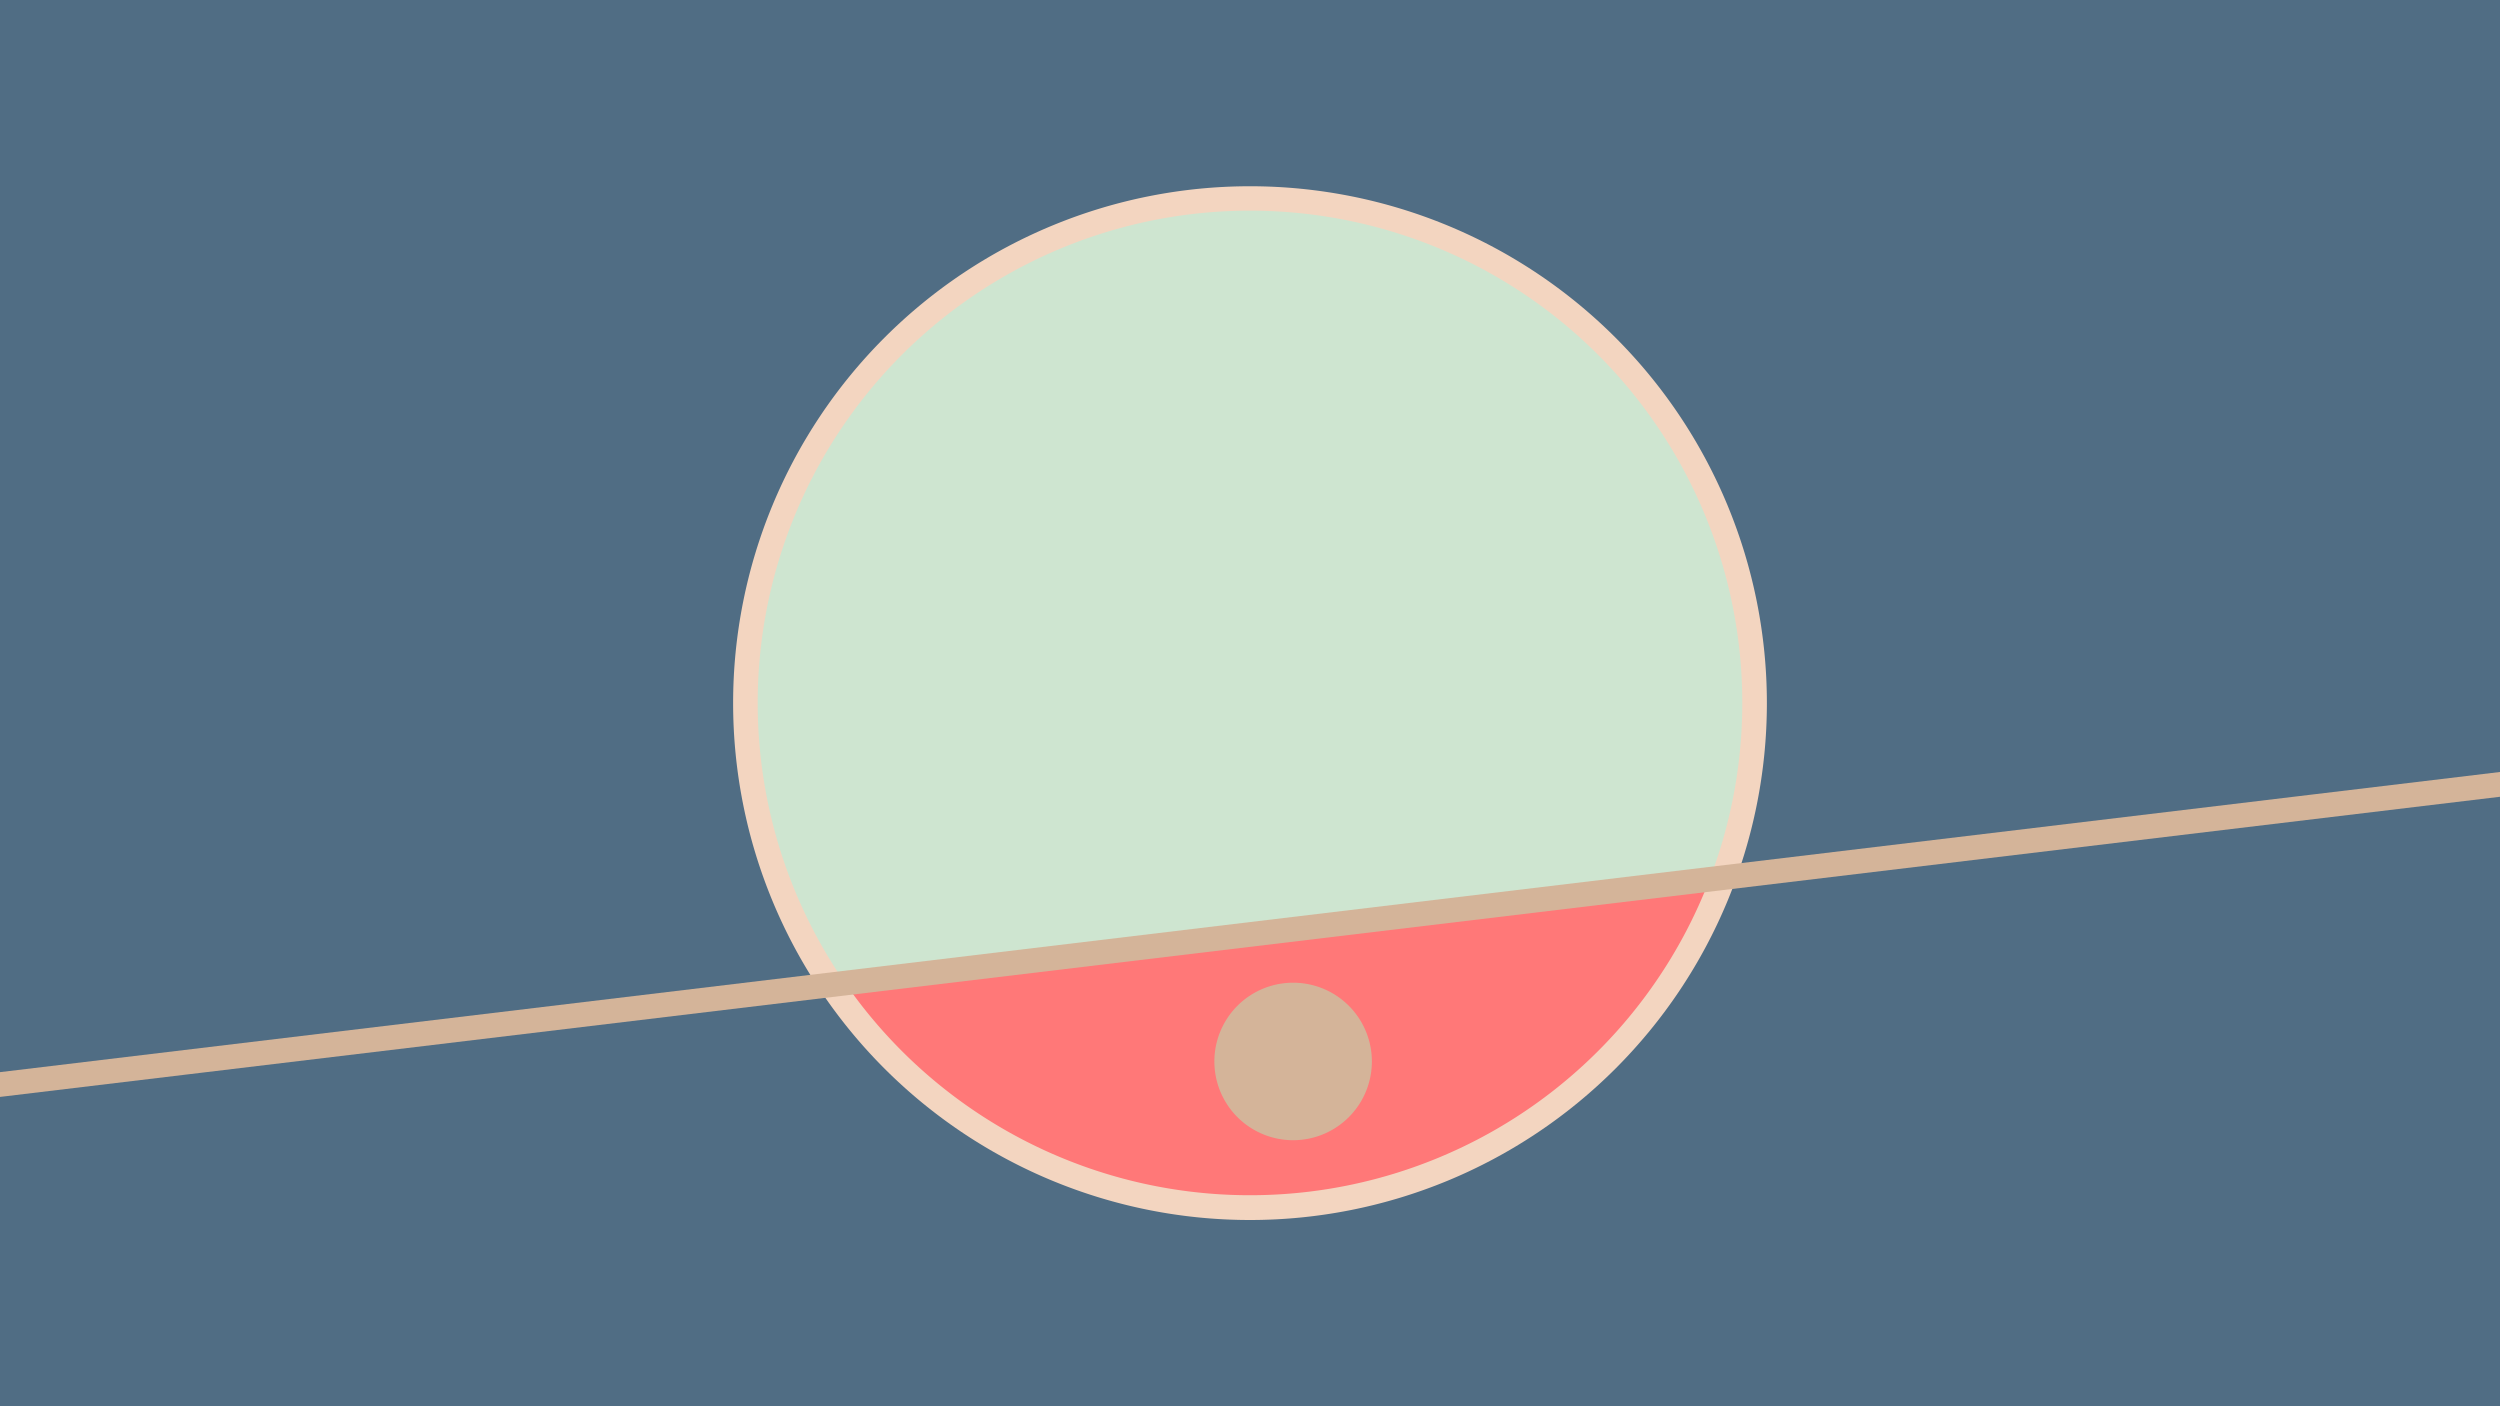 <svg width="1200" height="675" viewBox="-500 -500 1200 675" xmlns="http://www.w3.org/2000/svg"><path d="M-500-500h1200v675h-1200z" fill="#506D84"/><path d="M100 85.6a248.1 248.1 0 1 1 0-496.2 248.1 248.1 0 0 1 0 496.2" fill="#F3D5C0"/><path d="M320.6-77.9a236.3 236.3 0 0 1-414.9 49.8z"  fill="#FF7878" /><path d="M320.6-77.9a236.3 236.3 0 1 0-414.9 49.8z"  fill="#CEE5D0" /><path d="M120.7 47.3a37.8 37.8 0 1 1 0-75.6 37.8 37.8 0 0 1 0 75.6" fill="#D4B499"/><path d="M-510,21.775L710,-124.7" stroke-width="11.812" stroke="#D4B499" /></svg>